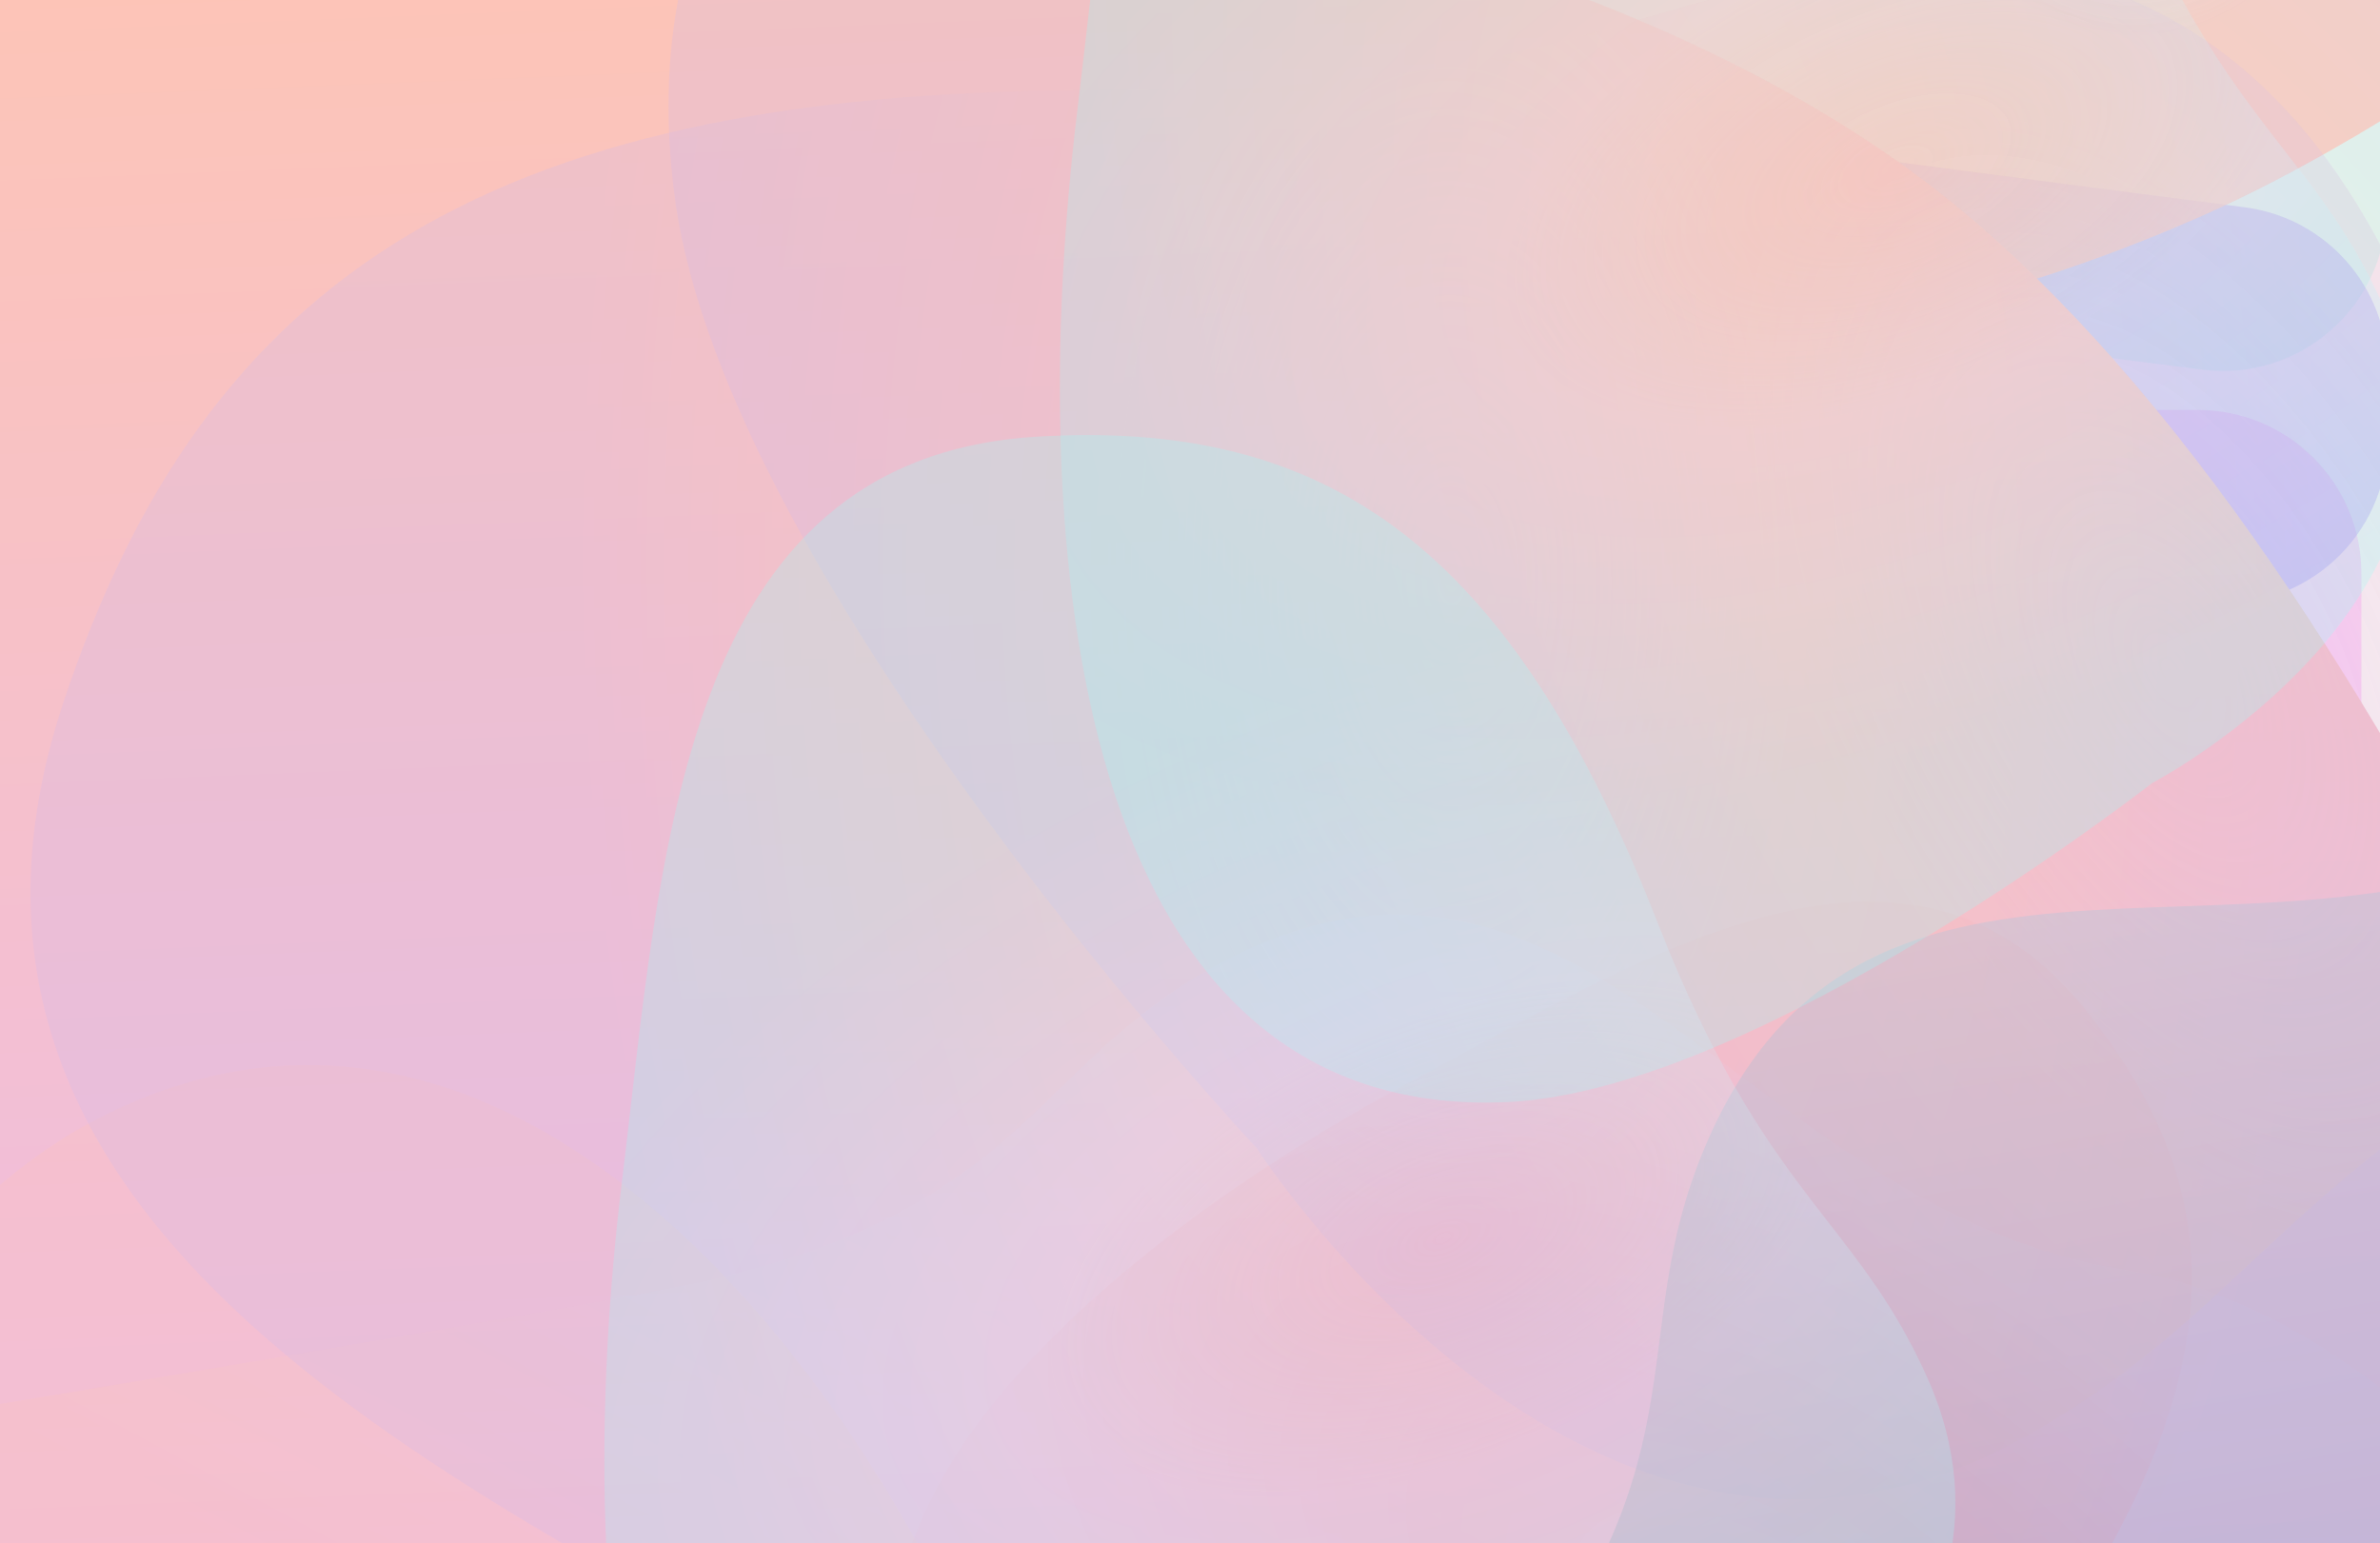 <svg width="1280" height="830" viewBox="0 0 1280 830" fill="none" xmlns="http://www.w3.org/2000/svg">
<g clip-path="url(#clip0_271_96)">
<g clip-path="url(#clip1_271_96)">
<g opacity="0.6">
<g style="mix-blend-mode:color">
<g filter="url(#filter0_f_271_96)">
<path fill-rule="evenodd" clip-rule="evenodd" d="M215.409 1501.54L71.233 575.342C62.008 516.078 113.475 465.152 172.638 475.002L483.405 526.741C507.392 530.734 531.962 524.624 551.285 509.861L906.344 238.575C921.688 226.851 940.462 220.5 959.771 220.5H1182C1230.6 220.5 1270 259.899 1270 308.5V1488C1270 1536.6 1230.6 1576 1182 1576H302.362C258.987 1576 222.081 1544.39 215.409 1501.54ZM664.723 703.874L596.487 757.462C495.371 836.87 463.686 976.243 520.53 1091.56C606.138 1265.24 840.675 1296.34 968.591 1150.98L1025.91 1085.85C1120.13 978.787 1112.26 816.247 1008.15 718.777C913.043 629.733 767.189 623.404 664.723 703.874Z" fill="#FF00F8" fill-opacity="0.3"/>
</g>
<g opacity="0.2" filter="url(#filter1_f_271_96)">
<path d="M-559 1492.5V299.5C-559 250.899 -519.601 211.5 -471 211.5H-231.644C-214.271 211.5 -197.286 216.643 -182.831 226.28L66.061 392.207C86.427 405.785 100.218 427.231 104.121 451.395L270.019 1478.47C278.662 1531.97 237.346 1580.5 183.145 1580.5H-471C-519.601 1580.5 -559 1541.1 -559 1492.5Z" fill="#FFBB00"/>
</g>
<g filter="url(#filter2_f_271_96)">
<path d="M-168 115.157V-206C-168 -254.601 -128.601 -294 -80 -294H1195.5C1244.1 -294 1283.5 -254.601 1283.5 -206V111.533C1283.5 164.564 1236.94 205.548 1184.34 198.823L927.541 165.991C902.699 162.815 877.681 170.374 858.754 186.774L573.456 433.977C554.697 450.231 529.947 457.807 505.305 454.839L221.362 420.634C207.009 418.905 193.302 413.666 181.455 405.381L-130.432 187.272C-153.976 170.807 -168 143.887 -168 115.157Z" fill="#00FFD6" fill-opacity="0.24"/>
</g>
<g filter="url(#filter3_f_271_96)">
<path d="M899.536 71.511L1207.35 111.533C1251.19 117.234 1284 154.584 1284 198.799V236.551C1284 288.329 1239.52 328.916 1187.95 324.182L959.784 303.234C940.471 301.461 921.112 306.118 904.718 316.482L492.304 577.183C469.962 591.306 442.456 594.639 417.388 586.26L219.688 520.184C157.609 499.435 139.103 420.589 185.467 374.387L196.305 363.587C215.659 344.301 242.872 335.099 269.959 338.681L464.361 364.39C488.968 367.644 513.804 360.356 532.75 344.321L831.338 91.605C850.232 75.613 874.989 68.319 899.536 71.511Z" fill="#2E00FF" fill-opacity="0.37"/>
</g>
<g filter="url(#filter4_f_271_96)">
<path d="M351 1587H190.5L-2.5 466L153.5 434L351 1587Z" fill="#FF0024" fill-opacity="0.64"/>
</g>
<g opacity="0.2" filter="url(#filter5_f_271_96)">
<path d="M678.499 830.456L720.396 797.589C783.18 748.336 872.498 752.211 930.781 806.717C994.683 866.476 999.507 966.207 941.672 1031.85L906.471 1071.81C828.055 1160.82 684.392 1141.76 631.899 1035.38C596.995 964.651 616.44 879.138 678.499 830.456Z" fill="#FFBB00"/>
</g>
<g filter="url(#filter6_f_271_96)">
<path fill-rule="evenodd" clip-rule="evenodd" d="M664.723 703.874L596.487 757.462C495.371 836.87 463.686 976.243 520.53 1091.56C606.138 1265.24 840.675 1296.34 968.591 1150.98L1025.91 1085.85C1120.13 978.787 1112.26 816.247 1008.15 718.777C913.043 629.733 767.19 623.404 664.723 703.874ZM720.396 797.589L678.499 830.456C616.441 879.138 596.995 964.651 631.899 1035.38C684.393 1141.76 828.056 1160.82 906.471 1071.81L941.672 1031.85C999.507 966.207 994.683 866.476 930.782 806.717C872.499 752.211 783.181 748.336 720.396 797.589Z" fill="#FF0024" fill-opacity="0.64"/>
</g>
</g>
<g style="mix-blend-mode:saturation" opacity="0.75">
<path d="M1143.27 -176.294C783.655 -211.891 828.923 -184.731 650.333 -105.763C429.645 -8.181 537.477 48.124 611.118 102.14C707.05 172.506 909.702 235.891 1180.19 117.928C1335.91 50.017 1493.3 -94.313 1493.3 -94.313C1493.3 -94.313 1562.32 -188.343 1391.83 -191.776C1299.07 -193.643 1281.2 -162.64 1143.27 -176.294Z" fill="url(#paint0_radial_271_96)"/>
</g>
<g style="mix-blend-mode:color-burn">
<path d="M-50.317 741.698C61.098 1546.69 1220.51 944.863 1220.51 944.863L1480.28 824.518C1480.28 824.518 1304.03 308.907 1043.36 103.786C726.16 -145.813 28.35 -109.674 28.35 -109.674C28.35 -109.674 -270.532 84.989 -180.726 420.083C-131.86 602.413 -93.052 432.933 -50.317 741.698Z" fill="url(#paint1_linear_271_96)"/>
</g>
<g style="mix-blend-mode:hard-light" opacity="0.25">
<path d="M114.217 1116.14C399.756 1299.18 360.709 1237.77 489.288 1165.15C648.176 1075.43 556.313 943.337 491.447 826.799C406.947 674.985 240.111 498.536 45.143 605.74C-67.099 667.457 -170.189 857.894 -170.189 857.894C-170.189 857.894 -211.189 993.412 -77.66 1057.44C-5.005 1092.28 4.696 1045.93 114.217 1116.14Z" fill="url(#paint2_radial_271_96)"/>
</g>
<g style="mix-blend-mode:screen" opacity="0.25">
<path d="M654.207 519.241C850.885 412.597 937.726 650.389 1141.84 682.835C1343.65 714.916 1473 996.379 1473 996.379L1439.47 1075.36L770.085 1110.93L-94 1075.36L-30.473 760.256C-30.473 760.256 283.146 708.259 363.042 692.403C551.27 655.045 552.446 574.418 654.207 519.241Z" fill="url(#paint3_linear_271_96)"/>
</g>
<g style="mix-blend-mode:color-burn" opacity="0.25">
<path d="M602.065 48.571C263.965 45.967 110.271 148.428 34.103 377.81C-60.019 661.262 240.572 796.646 483.96 930.097C801.022 1103.94 1262.04 1246.62 1381.42 903.516C1450.14 705.995 1334.28 306.997 1334.28 306.997C1334.28 306.997 1300.72 -30.308 1035.03 -18.928C890.461 -12.736 846.205 50.451 602.065 48.571Z" fill="url(#paint4_radial_271_96)"/>
</g>
<g style="mix-blend-mode:color-burn" opacity="0.25">
<path d="M1445.57 515.442C1748.02 364.305 1838.47 203.247 1802.23 -35.718C1757.44 -331.012 1428.15 -315.214 1150.7 -323.657C789.278 -334.656 313.721 -252.538 363.076 107.368C391.489 314.564 675.826 617.509 675.826 617.509C675.826 617.509 858.834 902.834 1090.41 772.101C1216.42 700.968 1227.18 624.577 1445.57 515.442Z" fill="url(#paint5_radial_271_96)"/>
</g>
<g style="mix-blend-mode:color-burn" opacity="0.4">
<path d="M917.022 616.764C1004.31 410.764 1220.46 542.542 1400.27 440.656C1578.06 339.919 1854.68 479.337 1854.68 479.337L1877.7 561.991L1376.51 1007.13L678.746 1518.05L531.962 1232.07C531.962 1232.07 744.75 995.891 797.33 933.682C921.207 787.121 871.86 723.349 917.022 616.764Z" fill="url(#paint6_linear_271_96)"/>
</g>
<g style="mix-blend-mode:plus-darker" opacity="0.25">
<path d="M1104.79 881.795C1200.93 736.249 1199.8 640.958 1121.96 543.539C1025.78 423.156 882.728 515.157 756.589 582.954C592.269 671.272 400.976 830.635 515.868 978.708C582.01 1063.95 787.197 1125.96 787.197 1125.96C787.197 1125.96 942.565 1206.23 1012.31 1088.09C1050.26 1023.8 1035.36 986.893 1104.79 881.795Z" fill="url(#paint7_radial_271_96)"/>
</g>
<g style="mix-blend-mode:overlay" opacity="0.25">
<path d="M1136.64 -80.319C1056.97 -283.831 958.556 -351.441 802.608 -342.034C609.9 -330.41 600.882 -117.504 579.28 60.612C551.139 292.644 576.292 603.573 810.862 592.772C945.902 586.554 1157.49 421.162 1157.49 421.162C1157.49 421.162 1351.84 319.975 1281.17 163.275C1242.72 78.012 1194.17 66.636 1136.64 -80.319Z" fill="url(#paint8_radial_271_96)"/>
</g>
<g style="mix-blend-mode:color-burn" opacity="0.25">
<path d="M891.641 496.607C811.969 293.095 713.556 225.485 557.608 234.892C364.9 246.516 355.882 459.422 334.28 637.538C306.139 869.569 331.292 1180.5 565.862 1169.7C700.902 1163.48 912.494 998.088 912.494 998.088C912.494 998.088 1106.84 896.901 1036.17 740.201C997.722 654.938 949.172 643.562 891.641 496.607Z" fill="url(#paint9_radial_271_96)"/>
</g>
</g>
</g>
</g>
<defs>
<filter id="filter0_f_271_96" x="-23.443" y="126.9" width="1387.04" height="1542.7" filterUnits="userSpaceOnUse" color-interpolation-filters="sRGB">
<feFlood flood-opacity="0" result="BackgroundImageFix"/>
<feBlend mode="normal" in="SourceGraphic" in2="BackgroundImageFix" result="shape"/>
<feGaussianBlur stdDeviation="46.8" result="effect1_foregroundBlur_271_96"/>
</filter>
<filter id="filter1_f_271_96" x="-652.6" y="117.9" width="1017.37" height="1556.2" filterUnits="userSpaceOnUse" color-interpolation-filters="sRGB">
<feFlood flood-opacity="0" result="BackgroundImageFix"/>
<feBlend mode="normal" in="SourceGraphic" in2="BackgroundImageFix" result="shape"/>
<feGaussianBlur stdDeviation="46.8" result="effect1_foregroundBlur_271_96"/>
</filter>
<filter id="filter2_f_271_96" x="-261.6" y="-387.6" width="1638.7" height="936.671" filterUnits="userSpaceOnUse" color-interpolation-filters="sRGB">
<feFlood flood-opacity="0" result="BackgroundImageFix"/>
<feBlend mode="normal" in="SourceGraphic" in2="BackgroundImageFix" result="shape"/>
<feGaussianBlur stdDeviation="46.8" result="effect1_foregroundBlur_271_96"/>
</filter>
<filter id="filter3_f_271_96" x="65.945" y="-22.824" width="1311.66" height="707.223" filterUnits="userSpaceOnUse" color-interpolation-filters="sRGB">
<feFlood flood-opacity="0" result="BackgroundImageFix"/>
<feBlend mode="normal" in="SourceGraphic" in2="BackgroundImageFix" result="shape"/>
<feGaussianBlur stdDeviation="46.8" result="effect1_foregroundBlur_271_96"/>
</filter>
<filter id="filter4_f_271_96" x="-96.1" y="340.4" width="540.7" height="1340.2" filterUnits="userSpaceOnUse" color-interpolation-filters="sRGB">
<feFlood flood-opacity="0" result="BackgroundImageFix"/>
<feBlend mode="normal" in="SourceGraphic" in2="BackgroundImageFix" result="shape"/>
<feGaussianBlur stdDeviation="46.8" result="effect1_foregroundBlur_271_96"/>
</filter>
<filter id="filter5_f_271_96" x="521.077" y="669.491" width="554.591" height="552.445" filterUnits="userSpaceOnUse" color-interpolation-filters="sRGB">
<feFlood flood-opacity="0" result="BackgroundImageFix"/>
<feBlend mode="normal" in="SourceGraphic" in2="BackgroundImageFix" result="shape"/>
<feGaussianBlur stdDeviation="46.8" result="effect1_foregroundBlur_271_96"/>
</filter>
<filter id="filter6_f_271_96" x="398.888" y="553.909" width="786.427" height="782.997" filterUnits="userSpaceOnUse" color-interpolation-filters="sRGB">
<feFlood flood-opacity="0" result="BackgroundImageFix"/>
<feBlend mode="normal" in="SourceGraphic" in2="BackgroundImageFix" result="shape"/>
<feGaussianBlur stdDeviation="46.8" result="effect1_foregroundBlur_271_96"/>
</filter>
<radialGradient id="paint0_radial_271_96" cx="0" cy="0" r="1" gradientUnits="userSpaceOnUse" gradientTransform="translate(1147.7 -107.866) rotate(1.939) scale(295.577 329.073)">
<stop stop-color="#FB9D87" stop-opacity="0.29"/>
<stop offset="0.394" stop-color="#FB9D87"/>
<stop offset="1" stop-color="#FB9D87"/>
</radialGradient>
<linearGradient id="paint1_linear_271_96" x1="336.71" y1="1187.12" x2="288.637" y2="-11.881" gradientUnits="userSpaceOnUse">
<stop offset="0.026" stop-color="#DA8BE9"/>
<stop offset="1" stop-color="#FB9D87"/>
</linearGradient>
<radialGradient id="paint2_radial_271_96" cx="0" cy="0" r="1" gradientUnits="userSpaceOnUse" gradientTransform="translate(101.397 998.853) rotate(-153.071) scale(260.132 476.264)">
<stop stop-color="#FB9D87" stop-opacity="0.29"/>
<stop offset="0.394" stop-color="#FB9D87"/>
<stop offset="1" stop-color="#FB9D87"/>
</radialGradient>
<linearGradient id="paint3_linear_271_96" x1="1095.7" y1="457.841" x2="719.447" y2="1159.5" gradientUnits="userSpaceOnUse">
<stop offset="0.451" stop-color="#D7A3E1"/>
<stop offset="1" stop-color="#FB9D87"/>
</linearGradient>
<radialGradient id="paint4_radial_271_96" cx="0" cy="0" r="1" gradientUnits="userSpaceOnUse" gradientTransform="translate(779.544 312.698) rotate(-1.101) scale(470.387 882.56)">
<stop stop-color="#FB9D87" stop-opacity="0.29"/>
<stop offset="0.394" stop-color="#FB9D87"/>
<stop offset="1" stop-color="#AC8BE1"/>
</radialGradient>
<radialGradient id="paint5_radial_271_96" cx="0" cy="0" r="1" gradientUnits="userSpaceOnUse" gradientTransform="translate(1167.55 360.643) rotate(151.906) scale(470.387 882.56)">
<stop stop-color="#FB9D87" stop-opacity="0.29"/>
<stop offset="0.394" stop-color="#FB9D87"/>
<stop offset="1" stop-color="#AC8BE1"/>
</radialGradient>
<linearGradient id="paint6_linear_271_96" x1="1223.92" y1="293.508" x2="1367.21" y2="1076.68" gradientUnits="userSpaceOnUse">
<stop stop-color="#9BB6D7"/>
<stop offset="1" stop-color="#2D4E74"/>
</linearGradient>
<radialGradient id="paint7_radial_271_96" cx="0" cy="0" r="1" gradientUnits="userSpaceOnUse" gradientTransform="translate(940.635 884.351) rotate(121.906) scale(242.679 455.325)">
<stop stop-color="#FF0000" stop-opacity="0.29"/>
<stop offset="0.394" stop-color="#FF0000" stop-opacity="0.5"/>
<stop offset="1" stop-color="#FF0000" stop-opacity="0.1"/>
</radialGradient>
<radialGradient id="paint8_radial_271_96" cx="0" cy="0" r="1" gradientUnits="userSpaceOnUse" gradientTransform="translate(1020.79 89.644) rotate(67.078) scale(304.054 570.48)">
<stop stop-color="#87FBED" stop-opacity="0.29"/>
<stop offset="0.394" stop-color="#AFE7FF"/>
<stop offset="1" stop-color="#4FFFF4"/>
</radialGradient>
<radialGradient id="paint9_radial_271_96" cx="0" cy="0" r="1" gradientUnits="userSpaceOnUse" gradientTransform="translate(775.787 666.57) rotate(67.078) scale(304.054 570.48)">
<stop stop-color="#87FBED" stop-opacity="0.29"/>
<stop offset="0.394" stop-color="#AFE7FF"/>
<stop offset="1" stop-color="#4FFFF4"/>
</radialGradient>
<clipPath id="clip0_271_96">
<rect width="1280" height="830" fill="white"/>
</clipPath>
<clipPath id="clip1_271_96">
<rect width="2486" height="1398" fill="white" transform="translate(-560 -568)"/>
</clipPath>
</defs>
</svg>
